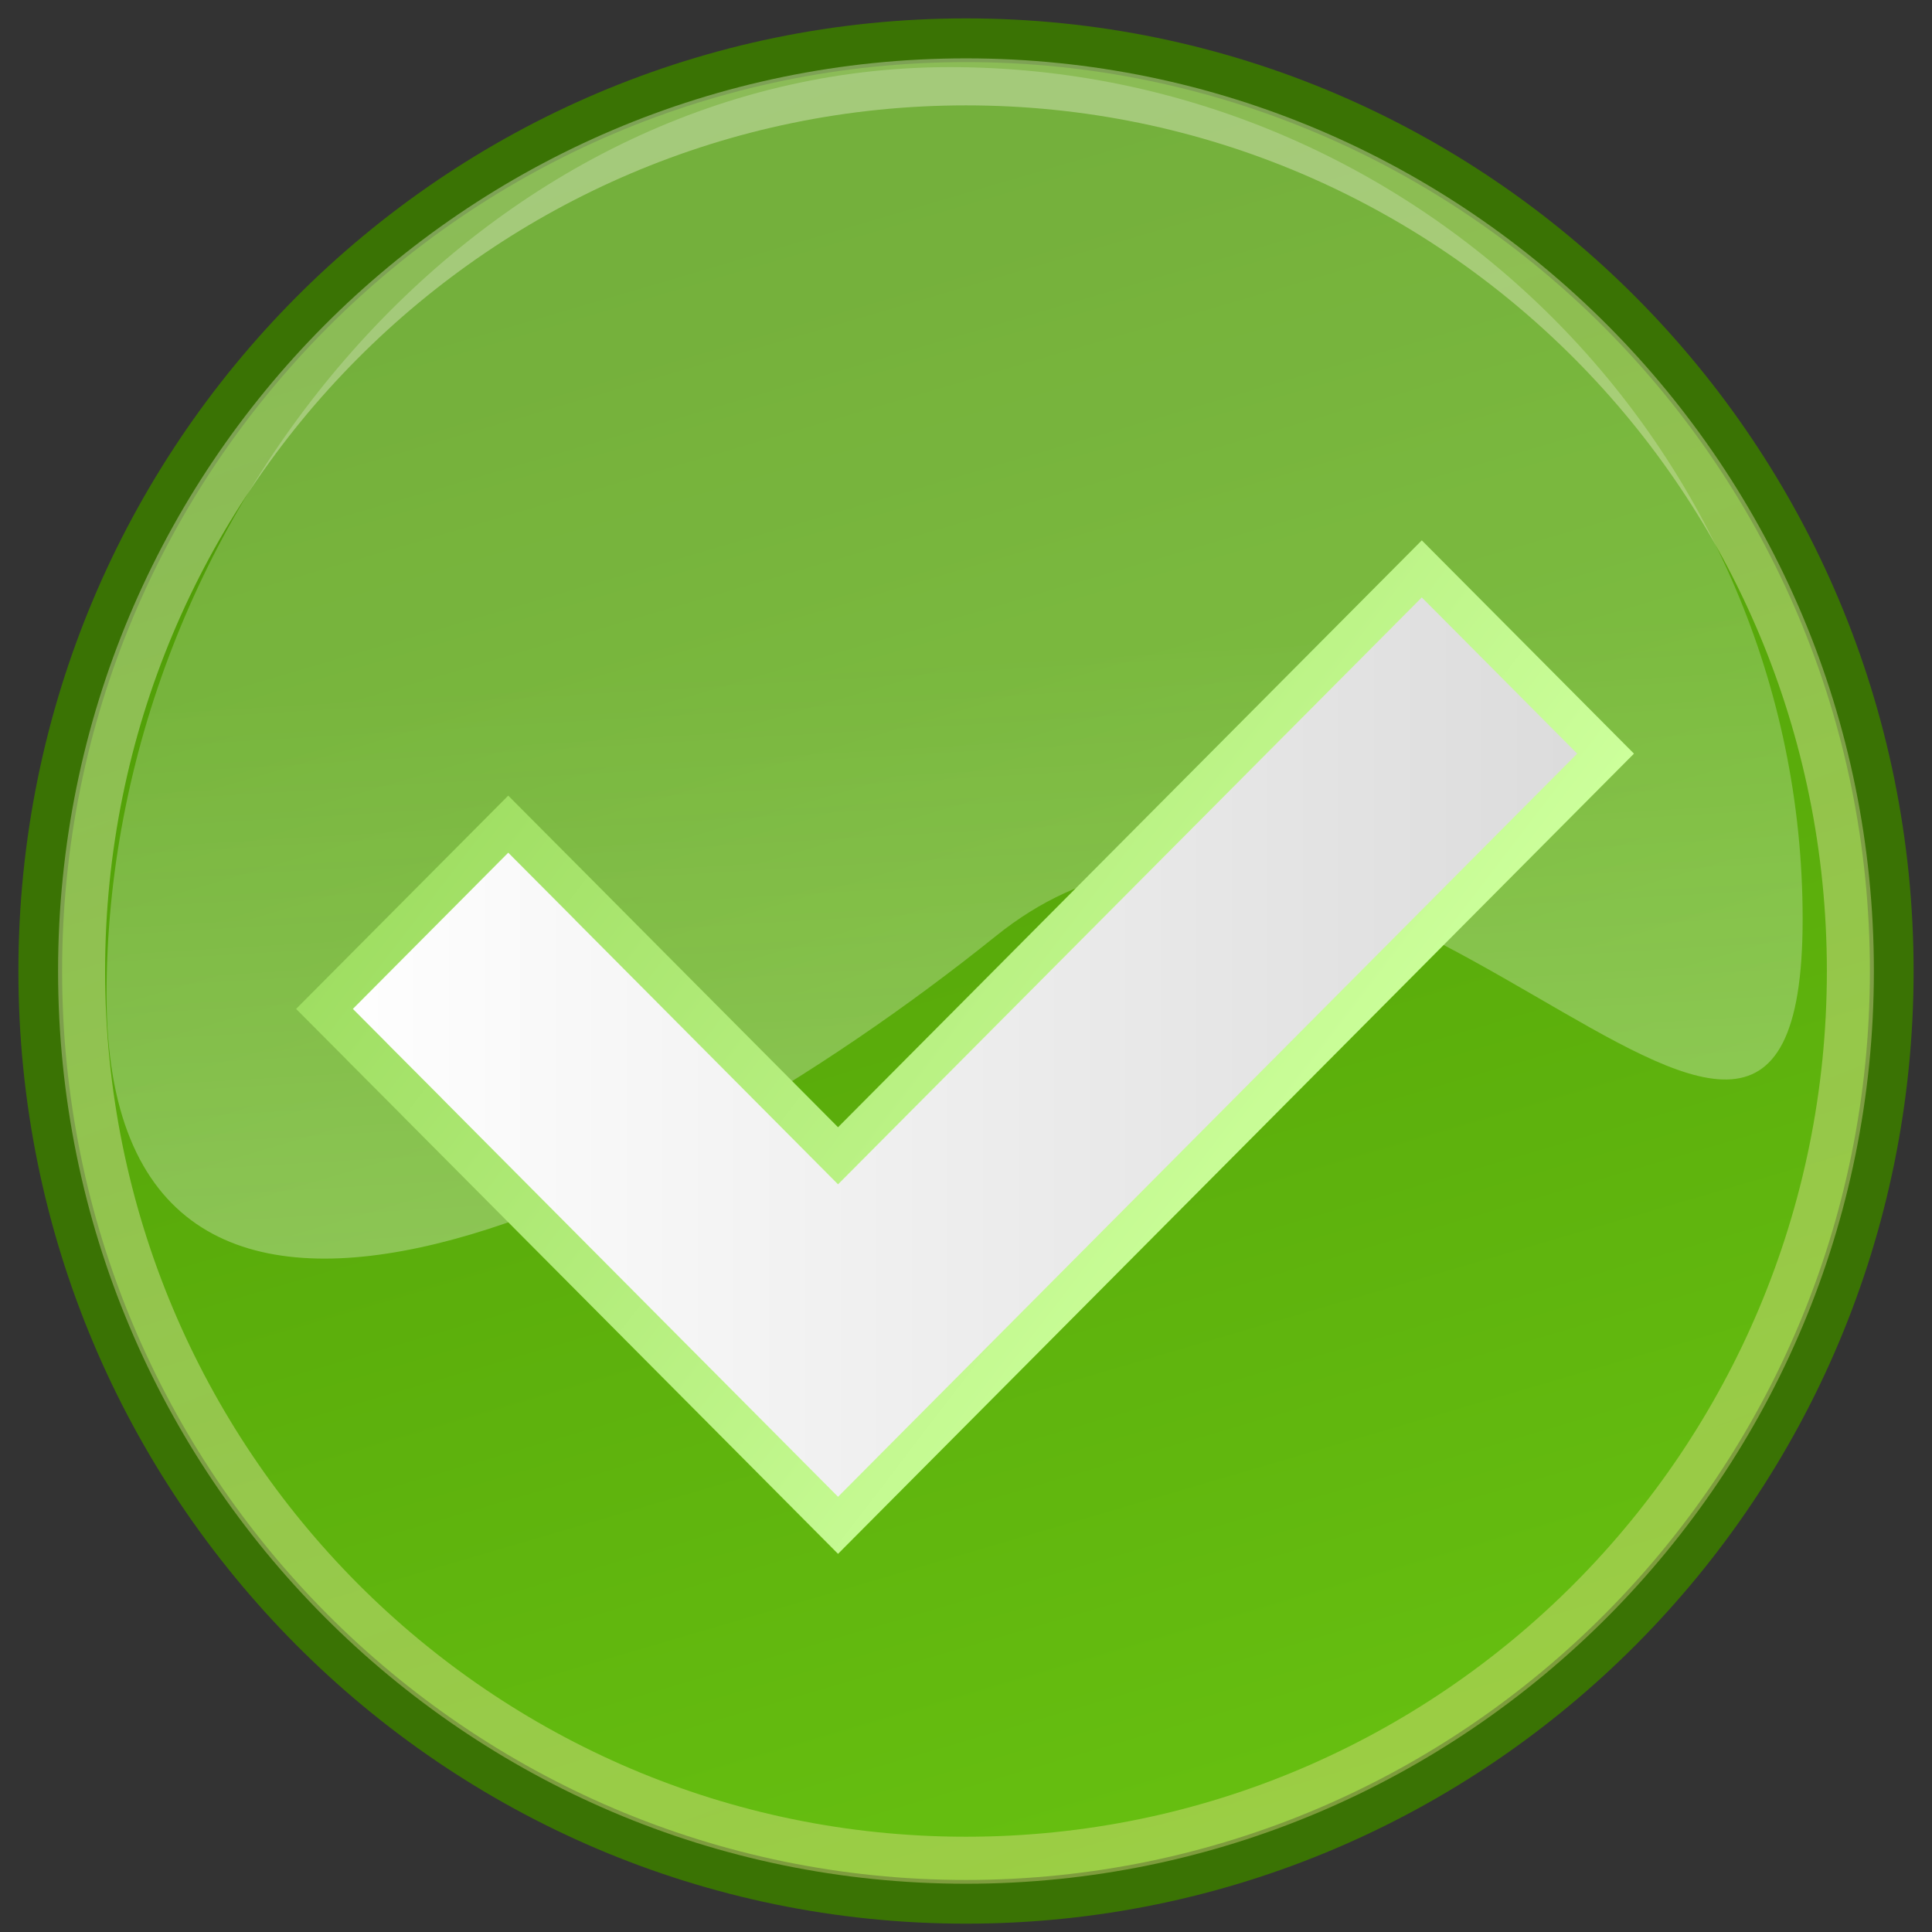 <?xml version="1.0" encoding="utf-8"?>
<!-- Generator: Adobe Illustrator 16.0.0, SVG Export Plug-In . SVG Version: 6.00 Build 0)  -->
<!DOCTYPE svg PUBLIC "-//W3C//DTD SVG 1.1//EN" "http://www.w3.org/Graphics/SVG/1.1/DTD/svg11.dtd">
<svg version="1.1"
	 id="svg1306" xmlns:sodipodi="http://sodipodi.sourceforge.net/DTD/sodipodi-0.dtd" xmlns:inkscape="http://www.inkscape.org/namespaces/inkscape" xmlns:dc="http://purl.org/dc/elements/1.1/" xmlns:svg="http://www.w3.org/2000/svg" xmlns:rdf="http://www.w3.org/1999/02/22-rdf-syntax-ns#" xmlns:cc="http://creativecommons.org/ns#" sodipodi:version="0.32" sodipodi:docname="dialog-error.svg" inkscape:version="0.46" sodipodi:docbase="/home/garrett/Source/tango-icon-theme/scalable/status" inkscape:output_extension="org.inkscape.output.svg.inkscape"
	 xmlns="http://www.w3.org/2000/svg" xmlns:xlink="http://www.w3.org/1999/xlink" x="0px" y="0px" width="48px" height="48px"
	 viewBox="0 0 48 48" enable-background="new 0 0 48 48" xml:space="preserve">
<rect x="0" y="0" width="48" height="48" fill="#333333" stroke="none"/>
<defs>
	
	
		<inkscape:perspective  inkscape:vp_x="0 : 24 : 1" inkscape:vp_y="0 : 1000 : 0" inkscape:vp_z="48 : 24 : 1" id="perspective40" sodipodi:type="inkscape:persp3d" inkscape:persp3d-origin="24 : 16 : 1">
		</inkscape:perspective>
</defs>
<sodipodi:namedview  fill="#ef2929" inkscape:cx="-134.9567" inkscape:cy="20.463852" inkscape:zoom="1" showgrid="true" borderopacity="0.216" pagecolor="#ffffff" bordercolor="#666666" id="base" inkscape:window-y="30" inkscape:window-x="234" inkscape:window-height="818" inkscape:window-width="925" inkscape:showpageshadow="false" inkscape:document-units="px" inkscape:grid-bbox="true" inkscape:current-layer="layer2" inkscape:pageshadow="2" inkscape:pageopacity="0.0">
	
		<inkscape:grid  color="#0000ff" empopacity="0.4" spacingx="1px" empspacing="4" spacingy="1px" opacity="0.2" empcolor="#0000ff" type="xygrid" originx="0px" originy="0px" id="GridFromPre046Settings">
		</inkscape:grid>
</sodipodi:namedview>
<linearGradient id="path1314_1_" gradientUnits="userSpaceOnUse" x1="76.464" y1="905.201" x2="57.277" y2="839.891" gradientTransform="matrix(0.92 0 0 0.92 -33.993 -766.931)">
	<stop  offset="0" style="stop-color:#73D216"/>
	<stop  offset="1" style="stop-color:#4E9A06"/>
</linearGradient>
<path id="path1314" sodipodi:type="arc" inkscape:r_cy="true" inkscape:r_cx="true" sodipodi:rx="23.357143" sodipodi:cx="23.5" sodipodi:ry="23.357143" sodipodi:cy="23.928572" fill="url(#path1314_1_)" stroke="#3A7304" stroke-width="1.086" d="
	M47,24.125C47,36.896,36.702,47.25,24,47.25c-12.703,0-23-10.354-23-23.125S11.297,1,24,1C36.702,1,47,11.354,47,24.125z"/>
<linearGradient id="path3560_1_" gradientUnits="userSpaceOnUse" x1="122.944" y1="956.848" x2="97.328" y2="889.886" gradientTransform="matrix(0.856 0 0 0.856 -70.799 -767.705)">
	<stop  offset="0" style="stop-color:#FFE69B"/>
	<stop  offset="1" style="stop-color:#FFFFFF"/>
</linearGradient>
<path id="path3560" sodipodi:type="arc" inkscape:r_cy="true" inkscape:r_cx="true" sodipodi:rx="23.991123" sodipodi:cx="25.910412" sodipodi:ry="23.991123" sodipodi:cy="26.635273" opacity="0.347" fill="#CC0000" fill-opacity="0" stroke="url(#path3560_1_)" stroke-width="1.168" enable-background="new    " d="
	M45.972,24.125c0,12.201-9.836,22.092-21.972,22.092c-12.134,0-21.973-9.891-21.973-22.092c0-12.2,9.839-22.091,21.973-22.091
	C36.136,2.034,45.972,11.925,45.972,24.125L45.972,24.125z"/>
<g id="layer4" inkscape:label="Glossy Shine" inkscape:groupmode="layer">
	
		<linearGradient id="path3955_1_" gradientUnits="userSpaceOnUse" x1="14.383" y1="801.37" x2="13.225" y2="781.854" gradientTransform="matrix(1.003 0 0 1.003 10.015 -767.883)">
		<stop  offset="0" style="stop-color:#FFFEFF;stop-opacity:0.333"/>
		<stop  offset="1" style="stop-color:#FFFEFF;stop-opacity:0.216"/>
	</linearGradient>
	<path id="path3955" inkscape:r_cy="true" inkscape:r_cx="true" sodipodi:nodetypes="czssc" fill="url(#path3955_1_)" d="
		M44.786,22.834c0,11.685-11.112-6.76-20.038,0.417c-8.721,7.011-22.101,13.151-22.101,1.468c0-11.957,9.33-23.051,20.95-23.051
		C35.218,1.668,44.786,11.15,44.786,22.834z"/>
</g>
<linearGradient id="SVGID_1_" gradientUnits="userSpaceOnUse" x1="8.062" y1="22.985" x2="39.89" y2="22.985" gradientTransform="matrix(1 0 0 -1 0 49)">
	<stop  offset="0" style="stop-color:#FFFFFF"/>
	<stop  offset="1" style="stop-color:#DBDBDB"/>
</linearGradient>
<linearGradient id="SVGID_2_" gradientUnits="userSpaceOnUse" x1="14.559" y1="33.337" x2="32.446" y2="19.637" gradientTransform="matrix(1 0 0 -1 0 49)">
	<stop  offset="0" style="stop-color:#9FDE62"/>
	<stop  offset="1" style="stop-color:#CCFF9B"/>
</linearGradient>
<polygon fill="url(#SVGID_1_)" stroke="url(#SVGID_2_)" stroke-miterlimit="10" points="35.324,14.134 20.821,28.715 15.488,23.353 
	15.489,23.353 14.437,22.294 12.627,20.476 8.062,25.066 9.114,26.123 9.114,26.125 10.478,27.494 10.478,27.496 16.256,33.306 
	20.821,37.896 25.387,33.306 39.89,18.724 "/>
</svg>
